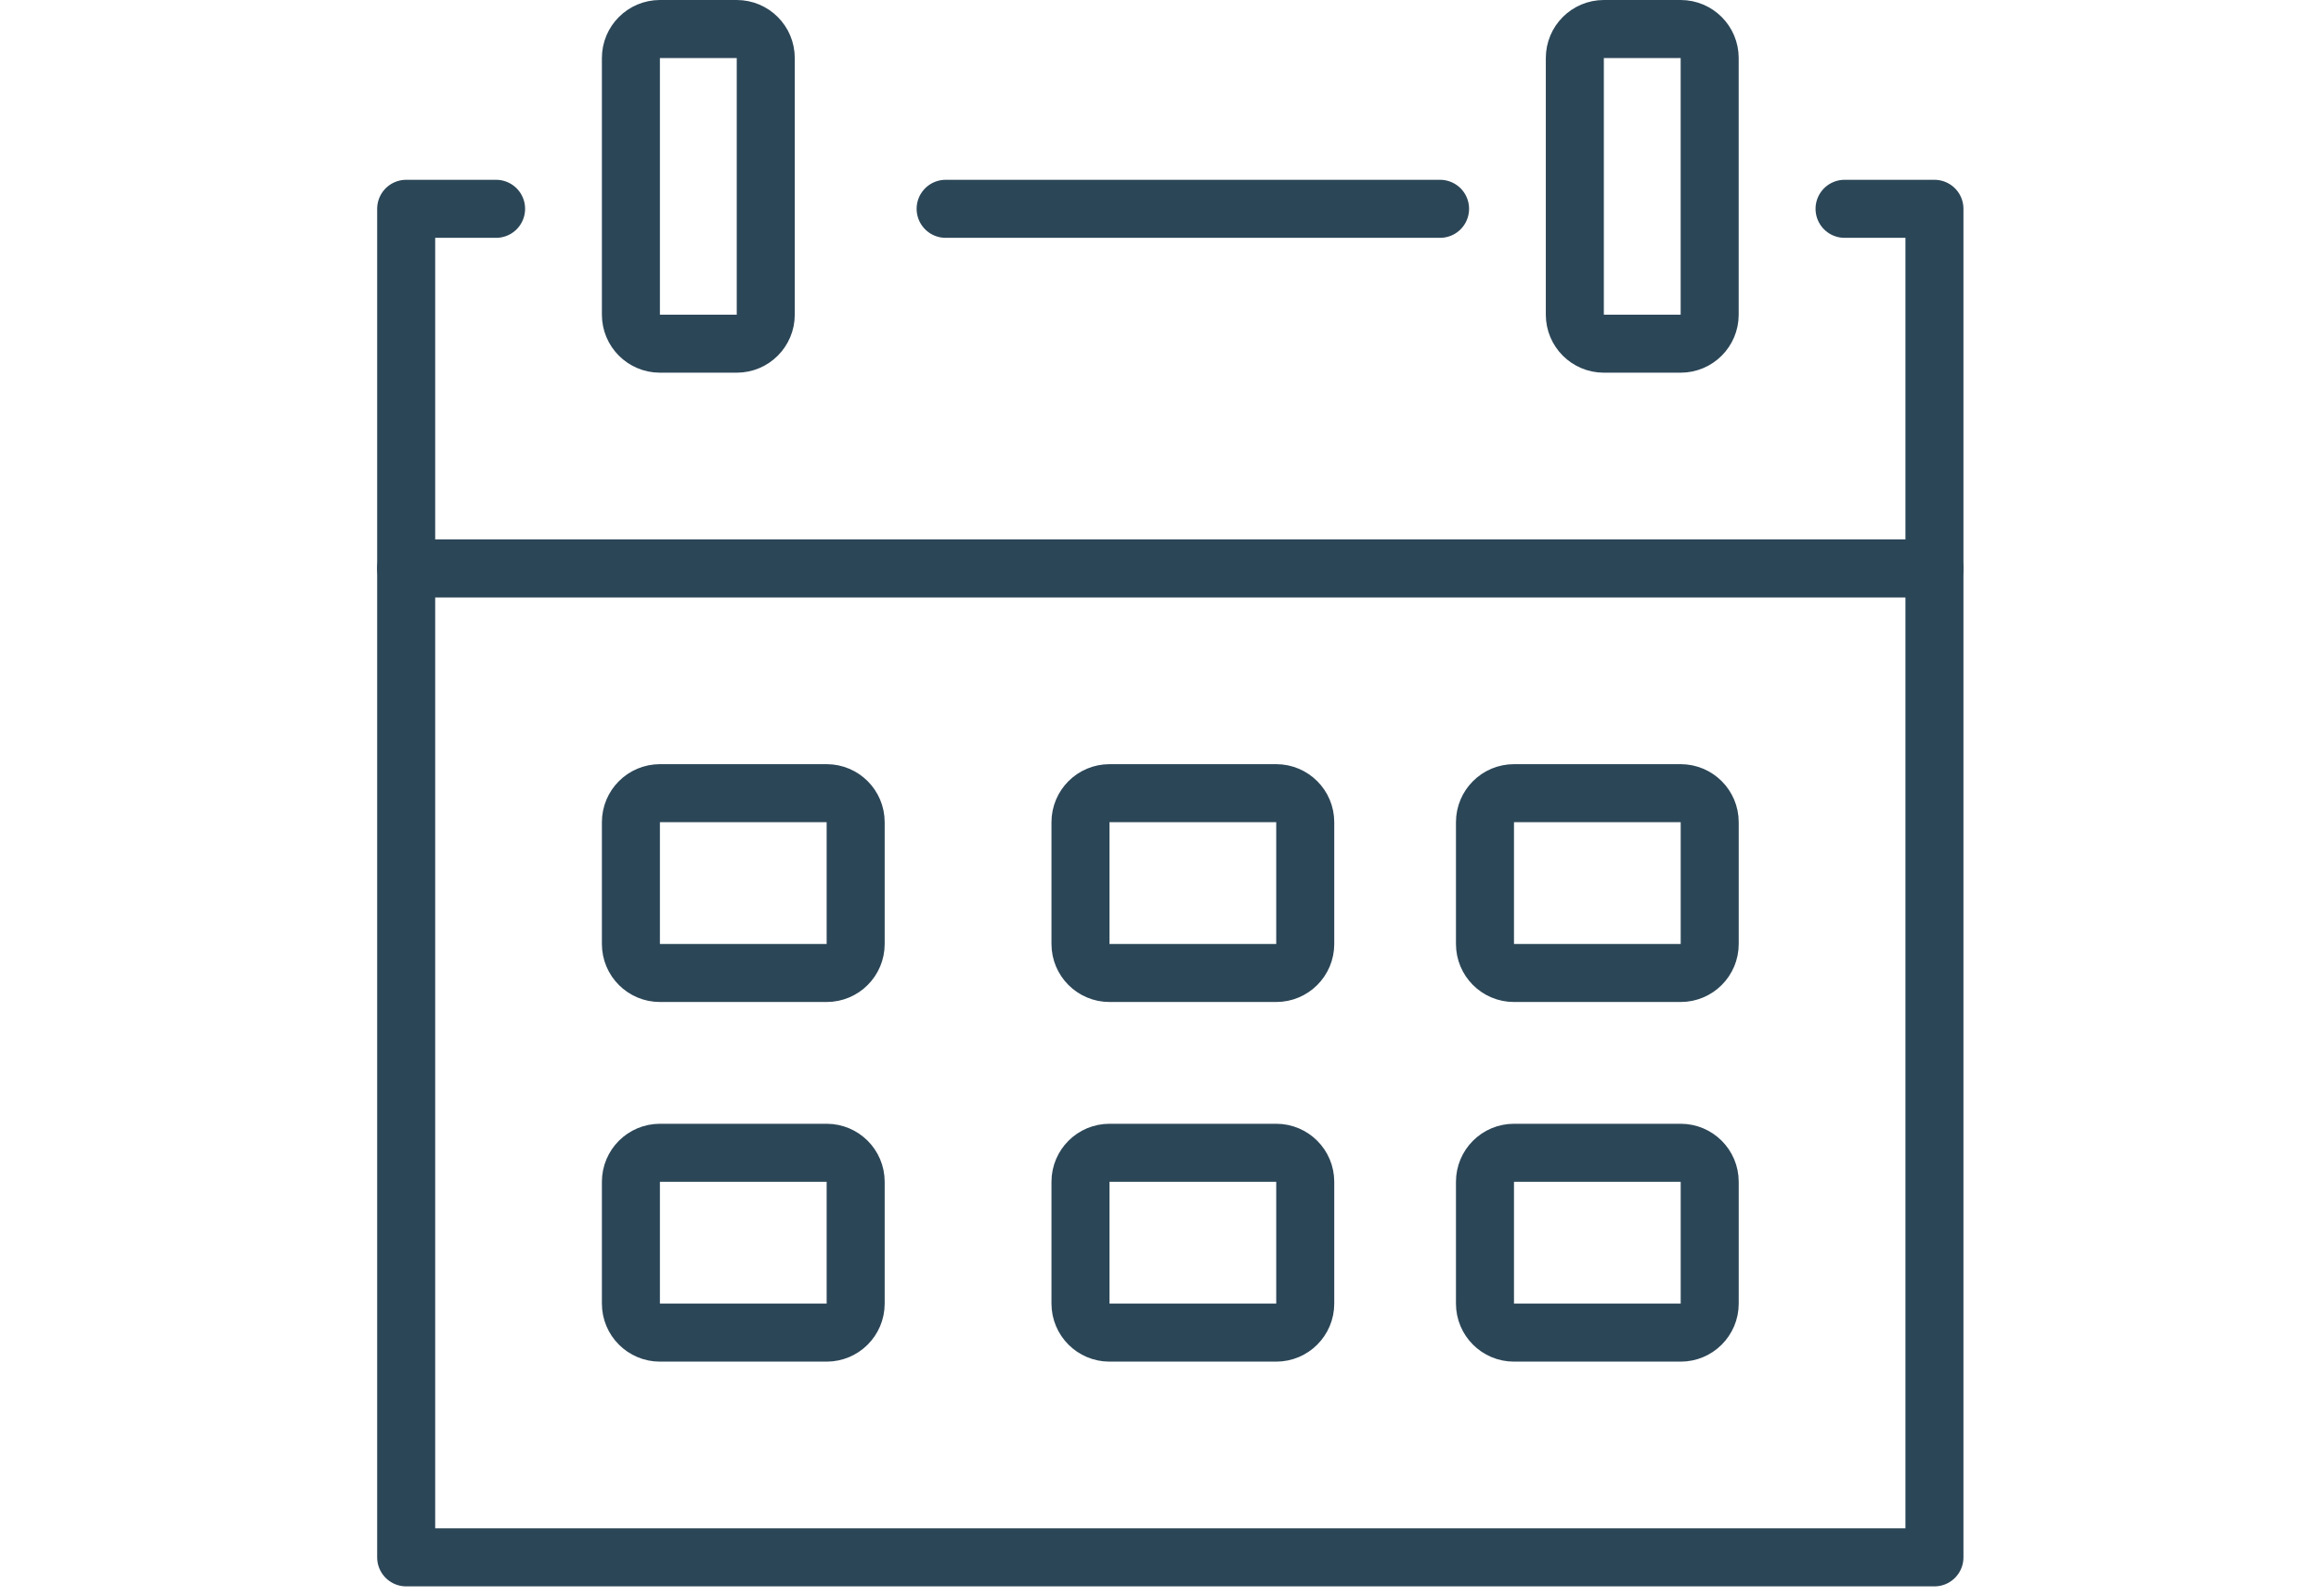 <svg width="80" height="55" viewBox="0 0 80 55" fill="none" xmlns="http://www.w3.org/2000/svg">
<g id="Icon">
<g id="Group">
<path id="Vector" d="M32.594 7.197H49.636" stroke="#2B4657" stroke-width="2" stroke-miterlimit="10" stroke-linecap="round" stroke-linejoin="round"/>
<path id="Vector_2" d="M63.578 7.197H66.676V53.676H14V7.197H17.099" stroke="#2B4657" stroke-width="2" stroke-miterlimit="10" stroke-linecap="round" stroke-linejoin="round"/>
<path id="Vector_3" d="M25.394 1H22.746C22.194 1 21.746 1.448 21.746 2V10.845C21.746 11.397 22.194 11.845 22.746 11.845H25.394C25.946 11.845 26.394 11.397 26.394 10.845V2C26.394 1.448 25.946 1 25.394 1Z" stroke="#2B4657" stroke-width="2" stroke-miterlimit="10" stroke-linecap="round" stroke-linejoin="round"/>
<path id="Vector_4" d="M57.929 1H55.281C54.729 1 54.281 1.448 54.281 2V10.845C54.281 11.397 54.729 11.845 55.281 11.845H57.929C58.481 11.845 58.929 11.397 58.929 10.845V2C58.929 1.448 58.481 1 57.929 1Z" stroke="#2B4657" stroke-width="2" stroke-miterlimit="10" stroke-linecap="round" stroke-linejoin="round"/>
<path id="Vector_5" d="M66.676 19.592H14" stroke="#2B4657" stroke-width="2" stroke-miterlimit="10" stroke-linecap="round" stroke-linejoin="round"/>
<path id="Vector_6" d="M28.493 27.338H22.746C22.194 27.338 21.746 27.786 21.746 28.338V32.535C21.746 33.088 22.194 33.535 22.746 33.535H28.493C29.045 33.535 29.493 33.088 29.493 32.535V28.338C29.493 27.786 29.045 27.338 28.493 27.338Z" stroke="#2B4657" stroke-width="2" stroke-miterlimit="10" stroke-linecap="round" stroke-linejoin="round"/>
<path id="Vector_7" d="M43.989 27.338H38.242C37.69 27.338 37.242 27.786 37.242 28.338V32.535C37.242 33.088 37.69 33.535 38.242 33.535H43.989C44.541 33.535 44.989 33.088 44.989 32.535V28.338C44.989 27.786 44.541 27.338 43.989 27.338Z" stroke="#2B4657" stroke-width="2" stroke-miterlimit="10" stroke-linecap="round" stroke-linejoin="round"/>
<path id="Vector_8" d="M57.93 27.338H52.184C51.631 27.338 51.184 27.786 51.184 28.338V32.535C51.184 33.088 51.631 33.535 52.184 33.535H57.93C58.482 33.535 58.93 33.088 58.93 32.535V28.338C58.93 27.786 58.482 27.338 57.93 27.338Z" stroke="#2B4657" stroke-width="2" stroke-miterlimit="10" stroke-linecap="round" stroke-linejoin="round"/>
<path id="Vector_9" d="M28.493 39.732H22.746C22.194 39.732 21.746 40.18 21.746 40.732V44.93C21.746 45.482 22.194 45.93 22.746 45.93H28.493C29.045 45.93 29.493 45.482 29.493 44.93V40.732C29.493 40.18 29.045 39.732 28.493 39.732Z" stroke="#2B4657" stroke-width="2" stroke-miterlimit="10" stroke-linecap="round" stroke-linejoin="round"/>
<path id="Vector_10" d="M43.989 39.732H38.242C37.69 39.732 37.242 40.18 37.242 40.732V44.93C37.242 45.482 37.69 45.93 38.242 45.93H43.989C44.541 45.93 44.989 45.482 44.989 44.93V40.732C44.989 40.18 44.541 39.732 43.989 39.732Z" stroke="#2B4657" stroke-width="2" stroke-miterlimit="10" stroke-linecap="round" stroke-linejoin="round"/>
<path id="Vector_11" d="M57.93 39.732H52.184C51.631 39.732 51.184 40.18 51.184 40.732V44.93C51.184 45.482 51.631 45.93 52.184 45.93H57.93C58.482 45.93 58.93 45.482 58.93 44.93V40.732C58.93 40.18 58.482 39.732 57.93 39.732Z" stroke="#2B4657" stroke-width="2" stroke-miterlimit="10" stroke-linecap="round" stroke-linejoin="round"/>
</g>
</g>
</svg>
